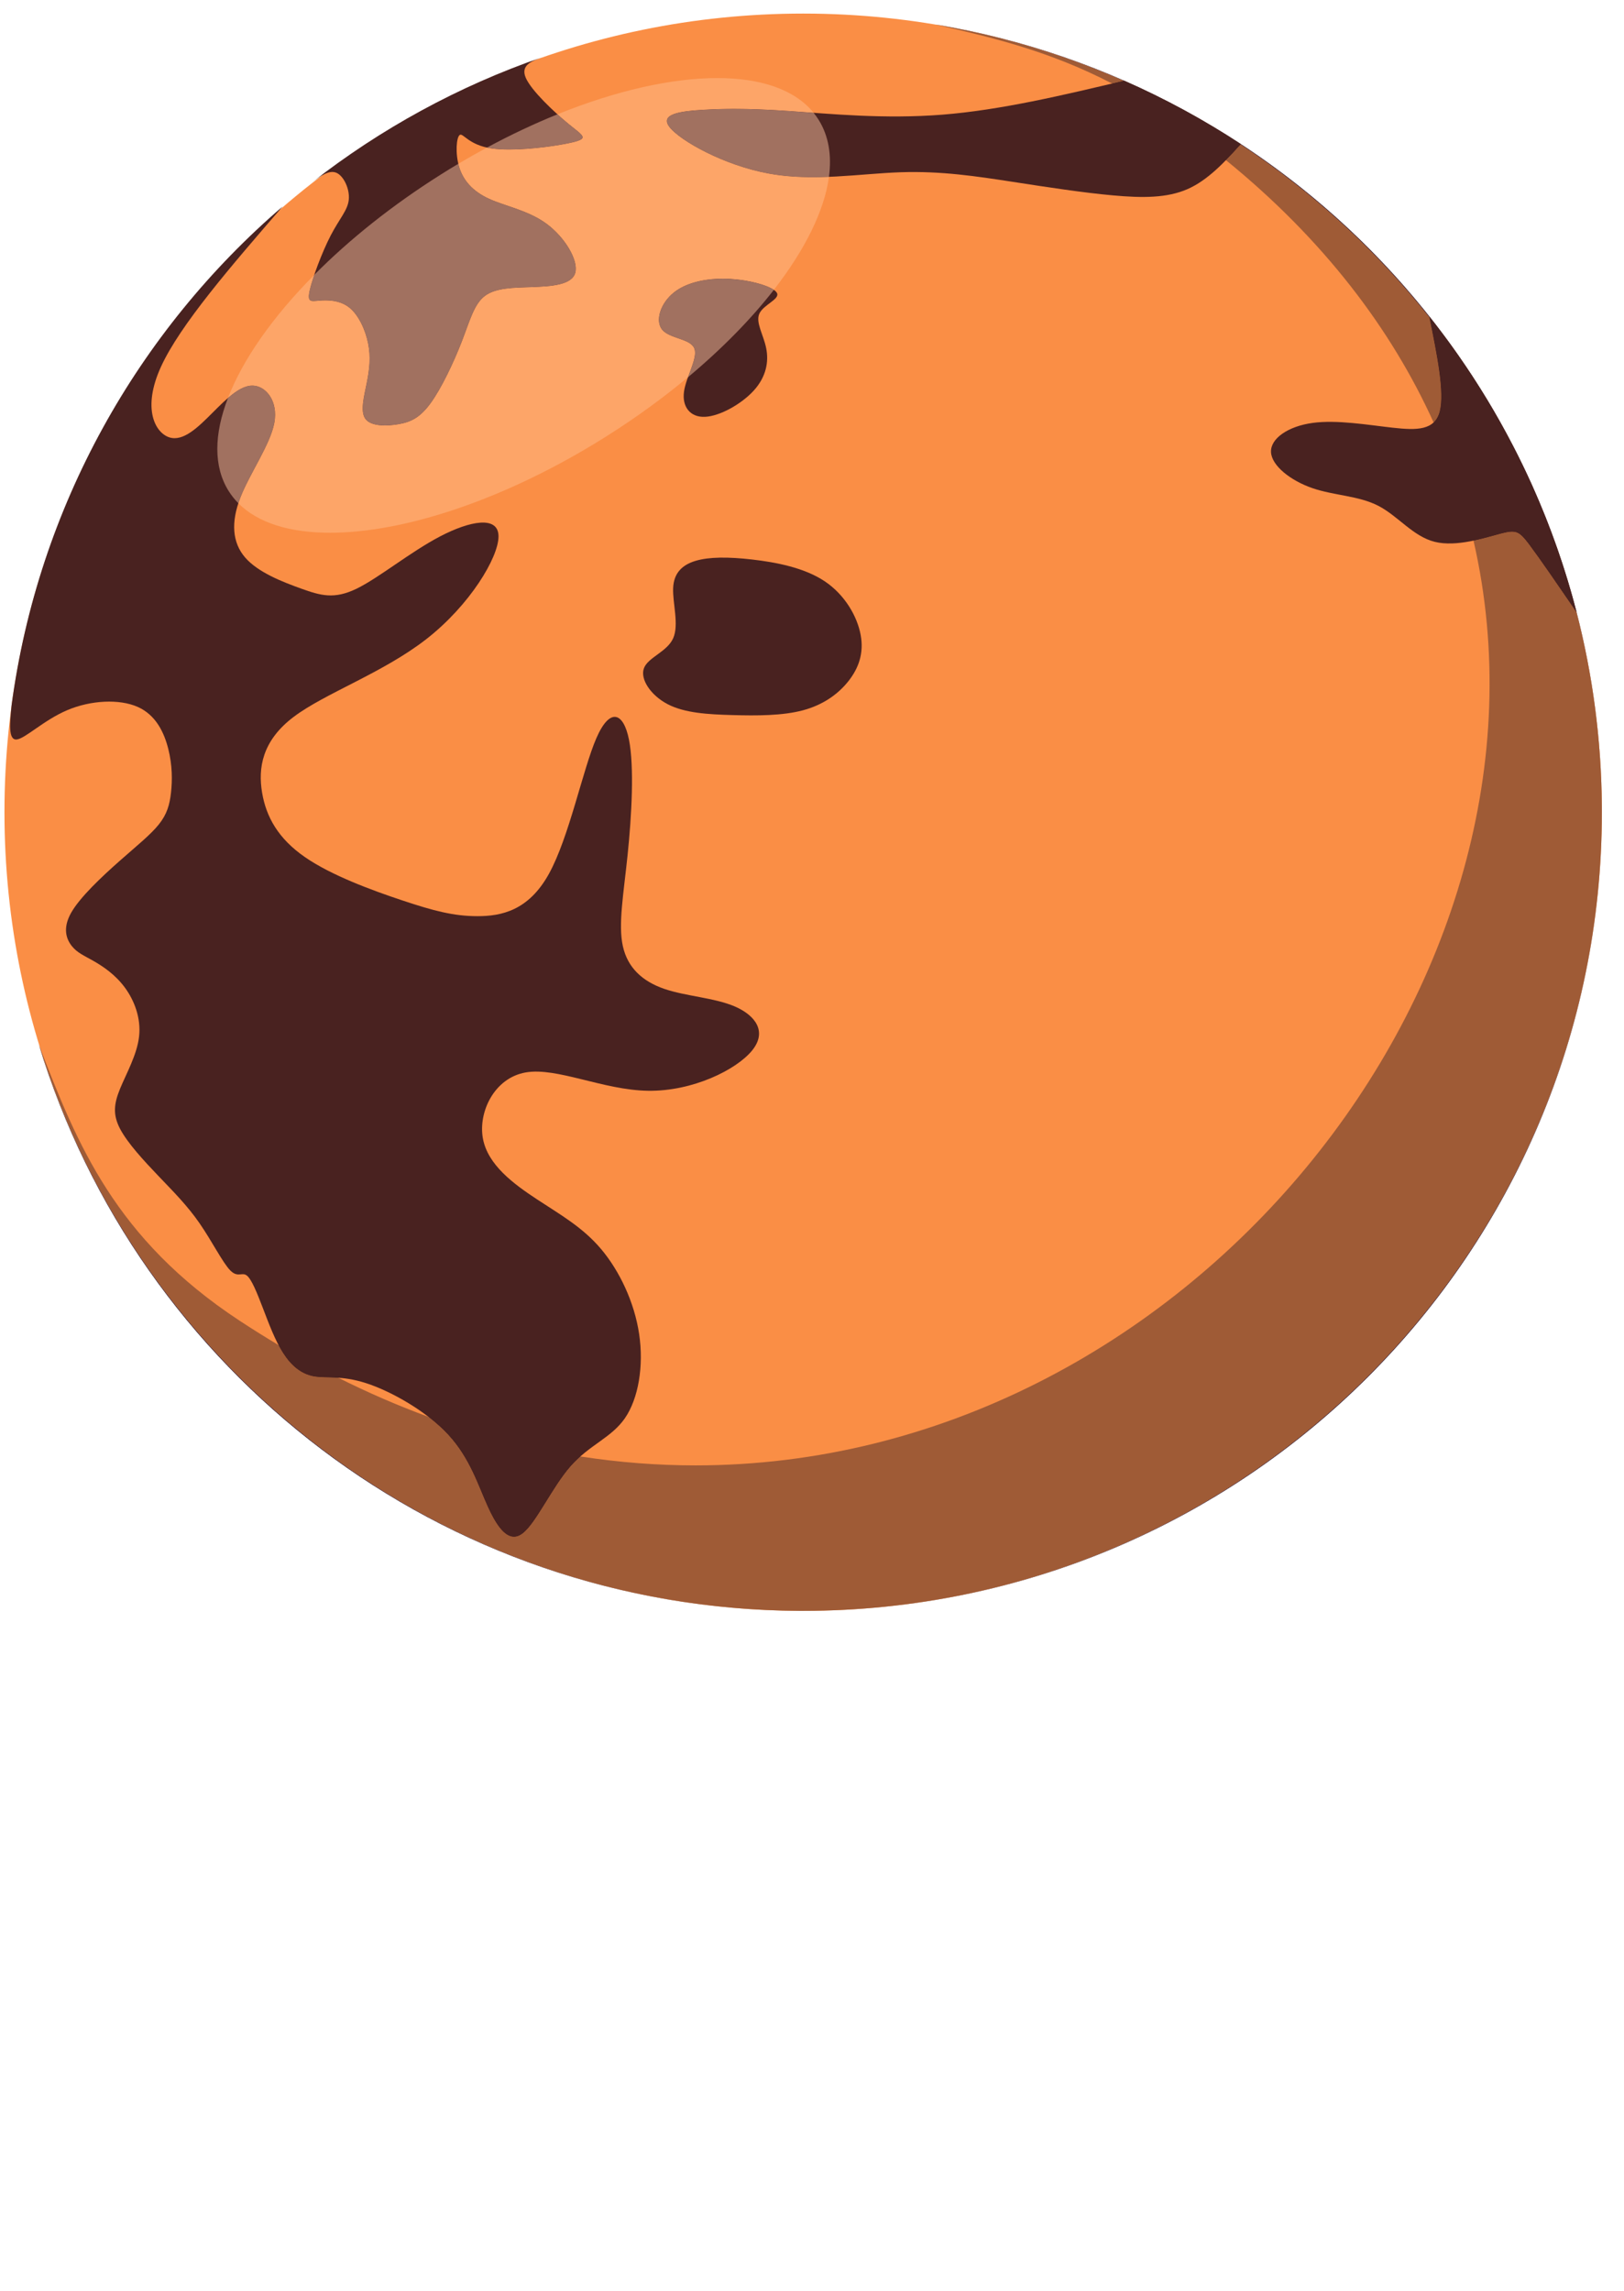 <svg width="56" height="79" viewBox="0 0 56 79" fill="none" xmlns="http://www.w3.org/2000/svg">
<path fill-rule="evenodd" clip-rule="evenodd" d="M27.696 55.55C42.865 55.55 55.237 43.178 55.237 28.009C55.237 12.84 42.865 0.468 27.696 0.468C12.526 0.468 0.154 12.84 0.154 28.009C0.154 43.178 12.526 55.55 27.696 55.55Z" fill="#FA8E45"/>
<path fill-rule="evenodd" clip-rule="evenodd" d="M12.294 20.302C11.521 20.677 11.053 20.536 10.397 20.302C9.741 20.067 8.897 19.74 8.452 19.224C8.007 18.709 7.96 18.006 8.288 17.162C8.616 16.319 9.319 15.335 9.46 14.585C9.6 13.836 9.178 13.32 8.733 13.297C8.288 13.273 7.82 13.742 7.328 14.234C6.836 14.726 6.32 15.241 5.835 15.081C5.349 14.921 4.893 14.086 5.551 12.647C6.208 11.207 7.978 9.163 9.748 7.118C4.753 11.412 1.316 17.468 0.399 24.323C0.34 24.923 0.278 25.523 0.57 25.501C0.862 25.479 1.506 24.835 2.319 24.49C3.133 24.144 4.117 24.097 4.75 24.378C5.382 24.66 5.663 25.269 5.804 25.831C5.944 26.393 5.944 26.909 5.897 27.33C5.851 27.752 5.757 28.081 5.476 28.431C5.195 28.783 4.726 29.158 4.117 29.696C3.508 30.235 2.758 30.938 2.453 31.477C2.149 32.015 2.29 32.39 2.477 32.625C2.664 32.859 2.899 32.953 3.227 33.14C3.555 33.328 3.976 33.609 4.304 34.054C4.632 34.499 4.867 35.108 4.796 35.741C4.726 36.374 4.351 37.029 4.14 37.545C3.93 38.06 3.883 38.435 4.14 38.927C4.398 39.419 4.96 40.028 5.476 40.567C5.991 41.106 6.46 41.575 6.881 42.184C7.303 42.793 7.678 43.543 7.938 43.808C8.09 43.964 8.202 43.954 8.303 43.945C8.374 43.938 8.439 43.932 8.508 43.984C8.674 44.11 8.861 44.578 9.064 45.107C9.266 45.635 9.484 46.223 9.763 46.659C10.042 47.096 10.383 47.38 10.813 47.461C11.243 47.542 11.763 47.419 12.629 47.7C13.496 47.981 14.711 48.667 15.458 49.478C16.206 50.289 16.487 51.226 16.823 51.963C17.158 52.699 17.548 53.235 18.016 52.883C18.485 52.532 19.032 51.293 19.681 50.557C20.329 49.82 21.079 49.586 21.548 48.908C22.016 48.228 22.204 47.103 22.039 46.002C21.875 44.901 21.36 43.824 20.728 43.074C20.095 42.325 19.345 41.903 18.525 41.364C17.705 40.825 16.815 40.169 16.651 39.255C16.487 38.342 17.049 37.17 18.127 36.983C19.205 36.795 20.798 37.592 22.344 37.615C23.89 37.639 25.39 36.889 25.929 36.233C26.468 35.577 26.046 35.015 25.343 34.71C24.64 34.405 23.655 34.359 22.906 34.101C22.157 33.843 21.641 33.375 21.477 32.625C21.313 31.875 21.501 30.845 21.641 29.486C21.782 28.127 21.875 26.44 21.688 25.503C21.501 24.566 21.032 24.378 20.564 25.456C20.095 26.534 19.626 28.876 18.924 30.142C18.221 31.407 17.284 31.594 16.464 31.594C15.644 31.594 14.941 31.407 13.886 31.055C12.832 30.704 11.426 30.189 10.513 29.556C9.599 28.923 9.177 28.174 9.037 27.33C8.896 26.487 9.037 25.55 10.115 24.73C11.192 23.91 13.207 23.207 14.706 22.036C16.206 20.864 17.19 19.224 17.19 18.498C17.19 17.772 16.206 17.959 15.175 18.498C14.145 19.037 13.066 19.927 12.294 20.302Z" fill="#492220"/>
<path fill-rule="evenodd" clip-rule="evenodd" d="M12.599 14.445C12.787 14.702 13.302 14.702 13.724 14.632C14.145 14.562 14.473 14.421 14.848 13.906C15.223 13.391 15.645 12.5 15.926 11.774C16.207 11.048 16.348 10.485 16.723 10.204C17.097 9.923 17.707 9.923 18.362 9.9C19.018 9.876 19.721 9.829 19.838 9.408C19.956 8.986 19.487 8.189 18.854 7.721C18.222 7.252 17.425 7.112 16.863 6.854C16.301 6.596 15.973 6.222 15.832 5.753C15.692 5.284 15.738 4.722 15.856 4.652C15.973 4.582 16.16 5.003 16.957 5.12C17.753 5.238 19.159 5.05 19.745 4.909C20.331 4.769 20.096 4.675 19.595 4.264C19.093 3.852 18.324 3.124 18.132 2.688C17.94 2.252 18.324 2.11 18.708 1.968C15.804 2.97 13.12 4.444 10.748 6.298C11.048 6.073 11.349 5.848 11.603 5.96C11.856 6.072 12.064 6.522 12.027 6.887C11.99 7.252 11.709 7.533 11.404 8.119C11.1 8.704 10.772 9.595 10.678 10.017C10.584 10.438 10.725 10.392 11.006 10.368C11.287 10.345 11.709 10.345 12.037 10.601C12.365 10.859 12.599 11.375 12.693 11.843C12.787 12.312 12.74 12.733 12.646 13.202C12.552 13.672 12.412 14.187 12.599 14.445Z" fill="#492220"/>
<path fill-rule="evenodd" clip-rule="evenodd" d="M31.06 5.94C32.466 5.893 33.684 6.081 34.903 6.268C36.121 6.456 37.339 6.644 38.37 6.737C39.401 6.831 40.244 6.831 40.95 6.521C41.656 6.21 42.224 5.59 42.792 4.97C41.519 4.134 40.173 3.401 38.764 2.782C36.634 3.288 34.503 3.795 32.501 3.954C30.498 4.113 28.624 3.926 27.265 3.831C25.906 3.737 25.063 3.737 24.266 3.785C23.47 3.831 22.72 3.926 23.095 4.394C23.47 4.863 24.969 5.706 26.515 5.987C28.061 6.268 29.655 5.987 31.06 5.94Z" fill="#492220"/>
<path fill-rule="evenodd" clip-rule="evenodd" d="M48.022 14.749C47.178 14.656 46.1 14.468 45.257 14.585C44.413 14.702 43.804 15.124 43.828 15.593C43.851 16.061 44.507 16.577 45.257 16.834C46.007 17.092 46.85 17.092 47.53 17.444C48.209 17.795 48.724 18.498 49.474 18.685C50.224 18.873 51.208 18.545 51.746 18.404C52.285 18.263 52.379 18.31 52.742 18.794C53.104 19.278 53.736 20.199 54.367 21.12C53.393 17.339 51.637 13.872 49.281 10.903C49.548 12.217 49.816 13.53 49.645 14.186C49.475 14.843 48.866 14.843 48.022 14.749Z" fill="#492220"/>
<path fill-rule="evenodd" clip-rule="evenodd" d="M26.42 12.008C26.327 11.54 26.046 11.118 26.186 10.813C26.327 10.509 26.889 10.321 26.795 10.111C26.702 9.9 25.952 9.665 25.202 9.619C24.453 9.572 23.703 9.712 23.234 10.087C22.766 10.462 22.578 11.071 22.836 11.376C23.094 11.68 23.796 11.68 23.937 12.008C24.078 12.336 23.656 12.992 23.586 13.508C23.515 14.023 23.796 14.398 24.312 14.374C24.827 14.351 25.577 13.929 25.999 13.461C26.42 12.992 26.515 12.477 26.42 12.008Z" fill="#492220"/>
<path fill-rule="evenodd" clip-rule="evenodd" d="M28.436 20.044C27.734 19.575 26.75 19.388 25.93 19.294C25.11 19.201 24.454 19.201 23.985 19.341C23.517 19.482 23.235 19.763 23.212 20.278C23.189 20.794 23.422 21.543 23.212 22.012C23.001 22.481 22.345 22.668 22.205 23.043C22.064 23.418 22.439 23.98 23.025 24.285C23.61 24.589 24.407 24.636 25.25 24.659C26.094 24.683 26.984 24.683 27.687 24.495C28.39 24.307 28.905 23.932 29.257 23.488C29.608 23.043 29.795 22.527 29.678 21.895C29.561 21.262 29.139 20.513 28.436 20.044Z" fill="#492220"/>
<path fill-rule="evenodd" clip-rule="evenodd" d="M27.696 55.55C27.682 55.55 27.668 55.55 27.654 55.55C27.667 55.55 27.682 55.55 27.696 55.55C42.865 55.55 55.237 43.178 55.237 28.009C55.237 43.22 42.906 55.55 27.696 55.55ZM27.643 55.55C27.632 55.55 27.623 55.55 27.612 55.55C27.622 55.55 27.631 55.55 27.643 55.55ZM27.56 55.55C15.203 55.49 4.768 47.291 1.344 36.039C1.357 36.074 1.37 36.108 1.383 36.142C4.854 47.321 15.279 55.49 27.56 55.55ZM55.237 27.953C55.237 27.943 55.237 27.934 55.237 27.923C55.237 27.933 55.237 27.943 55.237 27.953ZM55.235 27.911C55.235 27.9 55.235 27.891 55.235 27.88C55.235 27.89 55.235 27.9 55.235 27.911ZM55.235 27.869C55.235 27.857 55.235 27.847 55.235 27.835C55.235 27.847 55.235 27.858 55.235 27.869ZM55.235 27.827C55.235 27.813 55.235 27.801 55.235 27.787C55.235 27.8 55.235 27.814 55.235 27.827ZM55.235 27.787C55.216 25.483 54.912 23.245 54.357 21.105C54.36 21.11 54.363 21.115 54.367 21.119C54.916 23.253 55.218 25.486 55.235 27.787Z" fill="#200014"/>
<path fill-rule="evenodd" clip-rule="evenodd" d="M27.696 55.55C27.682 55.55 27.668 55.55 27.654 55.55C27.651 55.55 27.646 55.55 27.643 55.55C27.632 55.55 27.622 55.55 27.612 55.55C27.608 55.55 27.604 55.55 27.601 55.55C27.59 55.55 27.578 55.55 27.566 55.55C27.564 55.55 27.562 55.55 27.56 55.55C15.279 55.49 4.854 47.321 1.383 36.142C2.657 39.432 3.962 42.717 8.263 45.545C8.709 45.838 9.158 46.119 9.605 46.385C9.656 46.481 9.709 46.574 9.764 46.66C10.043 47.097 10.384 47.381 10.814 47.462C11.055 47.507 11.324 47.489 11.666 47.513C12.705 48.033 13.741 48.481 14.776 48.861C15.026 49.054 15.259 49.262 15.459 49.479C16.207 50.29 16.488 51.227 16.824 51.964C17.087 52.541 17.383 52.995 17.724 52.995C17.818 52.995 17.916 52.96 18.017 52.884C18.486 52.533 19.033 51.294 19.682 50.558C19.791 50.435 19.902 50.325 20.015 50.226C21.353 50.433 22.679 50.534 23.982 50.534C40.856 50.534 54.296 33.809 50.811 18.645C51.172 18.57 51.505 18.468 51.747 18.405C51.915 18.361 52.039 18.336 52.142 18.336C52.371 18.336 52.493 18.462 52.743 18.795C53.103 19.276 53.73 20.19 54.358 21.106C54.913 23.245 55.217 25.484 55.236 27.788C55.236 27.802 55.236 27.814 55.236 27.828C55.236 27.831 55.236 27.833 55.236 27.836C55.236 27.848 55.236 27.858 55.236 27.87C55.236 27.874 55.236 27.877 55.236 27.881C55.236 27.892 55.236 27.901 55.236 27.912C55.237 27.916 55.237 27.92 55.237 27.924C55.237 27.935 55.237 27.944 55.237 27.954C55.237 27.958 55.237 27.964 55.237 27.968C55.237 27.982 55.237 27.996 55.237 28.01C55.237 43.178 42.865 55.55 27.696 55.55Z" fill="#9F5B36"/>
<path fill-rule="evenodd" clip-rule="evenodd" d="M17.724 52.995C17.383 52.995 17.087 52.541 16.824 51.964C16.488 51.227 16.207 50.29 15.459 49.479C15.259 49.262 15.026 49.054 14.776 48.861C16.537 49.508 18.287 49.957 20.015 50.225C19.902 50.325 19.791 50.434 19.682 50.557C19.033 51.293 18.486 52.532 18.017 52.883C17.915 52.96 17.818 52.995 17.724 52.995ZM11.665 47.513C11.323 47.489 11.054 47.507 10.813 47.462C10.383 47.381 10.042 47.097 9.763 46.66C9.708 46.574 9.655 46.481 9.604 46.385C10.292 46.794 10.979 47.168 11.665 47.513Z" fill="#492220"/>
<path fill-rule="evenodd" clip-rule="evenodd" d="M52.851 16.781C52.851 16.78 52.851 16.779 52.851 16.779V16.781ZM52.836 16.746C52.836 16.745 52.835 16.745 52.835 16.745L52.836 16.746ZM52.759 16.579C52.758 16.576 52.757 16.574 52.756 16.571C52.757 16.574 52.759 16.576 52.759 16.579ZM52.634 16.306C52.631 16.3 52.628 16.294 52.625 16.288C52.628 16.294 52.63 16.3 52.634 16.306ZM52.592 16.218C52.589 16.211 52.585 16.203 52.582 16.196C52.584 16.203 52.588 16.211 52.592 16.218ZM52.556 16.142C52.552 16.134 52.549 16.127 52.545 16.121C52.549 16.127 52.553 16.135 52.556 16.142ZM52.52 16.067C52.514 16.055 52.508 16.043 52.502 16.03C52.507 16.042 52.514 16.055 52.52 16.067ZM52.477 15.98C52.473 15.971 52.469 15.963 52.464 15.954C52.47 15.963 52.474 15.971 52.477 15.98ZM52.458 15.941C52.454 15.933 52.45 15.924 52.445 15.915C52.45 15.924 52.455 15.933 52.458 15.941ZM52.421 15.866C52.409 15.841 52.396 15.815 52.383 15.789C52.396 15.815 52.41 15.84 52.421 15.866ZM52.38 15.782C52.375 15.772 52.369 15.761 52.364 15.751C52.371 15.762 52.375 15.772 52.38 15.782ZM52.361 15.742C52.356 15.732 52.351 15.722 52.346 15.712C52.351 15.723 52.355 15.732 52.361 15.742ZM52.342 15.704C52.336 15.692 52.33 15.681 52.324 15.669C52.33 15.68 52.336 15.692 52.342 15.704ZM52.282 15.586C52.276 15.574 52.27 15.561 52.264 15.549C52.27 15.561 52.275 15.574 52.282 15.586ZM52.261 15.545C52.255 15.533 52.249 15.521 52.243 15.509C52.248 15.521 52.254 15.533 52.261 15.545ZM52.16 15.348C51.604 14.274 50.979 13.243 50.291 12.258C50.979 13.243 51.604 14.275 52.16 15.348ZM49.29 10.949C47.454 8.631 45.254 6.613 42.778 4.984C42.782 4.98 42.787 4.975 42.791 4.97C42.493 4.774 42.191 4.584 41.885 4.4C44.725 6.11 47.229 8.318 49.281 10.903C49.285 10.918 49.288 10.933 49.29 10.949Z" fill="#200014"/>
<path fill-rule="evenodd" clip-rule="evenodd" d="M49.435 14.568C47.97 11.333 45.632 8.254 42.274 5.523C42.445 5.349 42.612 5.167 42.779 4.984C45.255 6.613 47.455 8.631 49.291 10.949C49.555 12.247 49.815 13.536 49.646 14.186C49.602 14.353 49.531 14.477 49.435 14.568Z" fill="#9F5B36"/>
<path fill-rule="evenodd" clip-rule="evenodd" d="M41.885 4.399C41.875 4.394 41.864 4.388 41.856 4.382C41.864 4.388 41.874 4.394 41.885 4.399ZM41.852 4.381C41.843 4.375 41.834 4.369 41.824 4.364C41.833 4.369 41.844 4.375 41.852 4.381ZM41.823 4.362C41.813 4.357 41.804 4.351 41.795 4.346C41.805 4.351 41.813 4.356 41.823 4.362ZM41.79 4.343C41.781 4.338 41.772 4.333 41.763 4.327C41.772 4.332 41.781 4.338 41.79 4.343ZM41.727 4.306C41.719 4.301 41.71 4.296 41.702 4.291C41.712 4.296 41.719 4.301 41.727 4.306ZM41.665 4.268C41.657 4.264 41.649 4.259 41.641 4.254C41.648 4.259 41.656 4.263 41.665 4.268ZM41.633 4.25C41.625 4.245 41.617 4.241 41.61 4.236C41.618 4.241 41.625 4.245 41.633 4.25ZM41.602 4.232C41.594 4.227 41.586 4.222 41.577 4.217C41.585 4.222 41.595 4.227 41.602 4.232ZM41.574 4.215C41.565 4.21 41.556 4.205 41.547 4.199C41.556 4.205 41.564 4.21 41.574 4.215ZM41.541 4.196C41.522 4.185 41.503 4.174 41.484 4.163C41.504 4.174 41.522 4.185 41.541 4.196ZM41.483 4.162C41.443 4.139 41.403 4.116 41.362 4.093C41.402 4.116 41.443 4.139 41.483 4.162ZM41.296 4.055C41.289 4.051 41.281 4.047 41.273 4.042C41.282 4.046 41.29 4.051 41.296 4.055ZM41.266 4.037C41.258 4.033 41.251 4.029 41.244 4.025C41.25 4.029 41.258 4.033 41.266 4.037ZM41.233 4.019C41.226 4.016 41.218 4.011 41.212 4.007C41.22 4.011 41.226 4.015 41.233 4.019ZM41.169 3.984C41.162 3.98 41.155 3.976 41.148 3.972C41.157 3.976 41.163 3.979 41.169 3.984ZM41.139 3.966C41.132 3.962 41.125 3.958 41.118 3.954C41.124 3.958 41.131 3.962 41.139 3.966ZM41.106 3.948C41.099 3.944 41.092 3.939 41.085 3.936C41.093 3.94 41.1 3.944 41.106 3.948ZM41.044 3.913C41.036 3.909 41.029 3.905 41.022 3.901C41.029 3.905 41.037 3.909 41.044 3.913ZM41.012 3.895C41.005 3.891 40.998 3.887 40.99 3.883C40.998 3.887 41.004 3.891 41.012 3.895ZM40.979 3.878C40.972 3.874 40.964 3.87 40.957 3.866C40.966 3.87 40.973 3.874 40.979 3.878ZM40.949 3.861C40.942 3.856 40.934 3.852 40.926 3.848C40.934 3.852 40.941 3.857 40.949 3.861ZM40.917 3.844C40.909 3.839 40.901 3.835 40.893 3.83C40.901 3.835 40.91 3.839 40.917 3.844ZM40.887 3.827C40.879 3.822 40.871 3.818 40.862 3.813C40.87 3.817 40.878 3.822 40.887 3.827ZM40.854 3.809C40.846 3.805 40.837 3.8 40.829 3.795C40.837 3.8 40.847 3.805 40.854 3.809ZM40.795 3.777C40.133 3.419 39.456 3.087 38.763 2.782C38.757 2.784 38.75 2.786 38.743 2.787C36.715 1.894 34.561 1.239 32.316 0.857C32.301 0.853 32.286 0.85 32.271 0.846C35.31 1.354 38.181 2.36 40.795 3.777Z" fill="#200014"/>
<path fill-rule="evenodd" clip-rule="evenodd" d="M38.348 2.881C36.181 1.757 34.248 1.304 32.317 0.857C34.562 1.239 36.716 1.894 38.744 2.787C38.611 2.819 38.479 2.85 38.348 2.881Z" fill="#9F5B36"/>
<path fill-rule="evenodd" clip-rule="evenodd" d="M42.273 5.523C41.856 5.184 41.423 4.85 40.975 4.521C40.055 3.849 39.184 3.315 38.347 2.881C38.479 2.85 38.611 2.819 38.743 2.787C38.75 2.786 38.757 2.784 38.763 2.782C39.456 3.087 40.133 3.419 40.795 3.777L40.797 3.778C40.806 3.783 40.816 3.788 40.825 3.793C40.825 3.793 40.827 3.795 40.829 3.795C40.837 3.8 40.846 3.805 40.854 3.809C40.857 3.811 40.859 3.812 40.861 3.813C40.87 3.818 40.878 3.822 40.886 3.827C40.888 3.828 40.891 3.829 40.893 3.83C40.901 3.835 40.909 3.839 40.917 3.844C40.92 3.845 40.922 3.846 40.925 3.848C40.933 3.852 40.941 3.856 40.948 3.861C40.951 3.862 40.954 3.864 40.957 3.866C40.964 3.87 40.972 3.874 40.979 3.878C40.983 3.88 40.986 3.881 40.989 3.883C40.997 3.887 41.004 3.891 41.011 3.895C41.014 3.897 41.018 3.899 41.021 3.901C41.028 3.905 41.035 3.909 41.043 3.913C41.046 3.915 41.05 3.917 41.053 3.919C41.06 3.923 41.067 3.926 41.074 3.93C41.078 3.932 41.082 3.934 41.085 3.936C41.092 3.94 41.099 3.944 41.106 3.948C41.11 3.95 41.113 3.952 41.117 3.954C41.124 3.958 41.131 3.962 41.138 3.966C41.141 3.968 41.145 3.97 41.148 3.972C41.155 3.976 41.162 3.98 41.169 3.984C41.173 3.986 41.177 3.988 41.18 3.99C41.187 3.994 41.194 3.998 41.201 4.002C41.205 4.003 41.208 4.005 41.211 4.007C41.217 4.011 41.226 4.015 41.232 4.019C41.235 4.021 41.238 4.023 41.242 4.025C41.249 4.029 41.256 4.033 41.264 4.037C41.267 4.039 41.269 4.041 41.272 4.042C41.28 4.047 41.288 4.051 41.295 4.055C41.298 4.057 41.301 4.058 41.303 4.06C41.311 4.064 41.319 4.069 41.327 4.074C41.327 4.074 41.33 4.075 41.332 4.076C41.341 4.081 41.35 4.086 41.358 4.091C41.36 4.092 41.36 4.093 41.36 4.093C41.402 4.116 41.441 4.139 41.481 4.162L41.482 4.163C41.501 4.174 41.52 4.185 41.539 4.196C41.541 4.197 41.542 4.198 41.544 4.199C41.553 4.205 41.562 4.21 41.571 4.215L41.575 4.217C41.584 4.222 41.592 4.227 41.6 4.232C41.603 4.234 41.604 4.234 41.607 4.236C41.615 4.241 41.623 4.245 41.63 4.25C41.632 4.251 41.635 4.253 41.637 4.254C41.645 4.259 41.653 4.264 41.661 4.268C41.663 4.27 41.666 4.271 41.669 4.273C41.677 4.278 41.685 4.282 41.693 4.287C41.695 4.288 41.697 4.29 41.699 4.291C41.707 4.296 41.716 4.301 41.724 4.306C41.726 4.306 41.728 4.308 41.73 4.308C41.738 4.313 41.747 4.318 41.756 4.323C41.758 4.325 41.758 4.325 41.76 4.326C41.769 4.332 41.778 4.337 41.787 4.342L41.791 4.345C41.8 4.349 41.809 4.356 41.819 4.361L41.821 4.363C41.831 4.368 41.84 4.374 41.849 4.38C41.851 4.38 41.85 4.38 41.852 4.381C41.861 4.387 41.871 4.393 41.881 4.398L41.882 4.399C42.188 4.583 42.49 4.773 42.788 4.969C42.784 4.974 42.779 4.979 42.775 4.983C42.612 5.167 42.444 5.349 42.273 5.523Z" fill="#492220"/>
<path fill-rule="evenodd" clip-rule="evenodd" d="M50.29 12.258C50.282 12.246 50.273 12.234 50.265 12.222C50.273 12.234 50.283 12.246 50.29 12.258ZM50.265 12.22C50.231 12.173 50.198 12.125 50.164 12.078C50.197 12.126 50.23 12.172 50.265 12.22ZM50.161 12.073C50.154 12.063 50.146 12.053 50.139 12.043C50.145 12.053 50.154 12.063 50.161 12.073ZM50.135 12.037C50.128 12.027 50.121 12.016 50.112 12.007C50.121 12.017 50.127 12.027 50.135 12.037ZM50.057 11.929C50.05 11.919 50.043 11.908 50.035 11.898C50.042 11.909 50.05 11.918 50.057 11.929ZM50.029 11.889C50.023 11.881 50.017 11.873 50.011 11.864C50.017 11.873 50.022 11.88 50.029 11.889ZM49.845 11.638C49.842 11.633 49.839 11.629 49.836 11.625C49.837 11.629 49.841 11.634 49.845 11.638ZM49.781 11.552C49.779 11.549 49.777 11.547 49.775 11.544C49.776 11.547 49.779 11.549 49.781 11.552ZM49.758 11.521C49.756 11.519 49.754 11.517 49.752 11.513C49.753 11.516 49.755 11.518 49.758 11.521ZM49.733 11.489C49.731 11.487 49.73 11.485 49.728 11.483C49.73 11.484 49.733 11.487 49.733 11.489Z" fill="#200014"/>
<path fill-rule="evenodd" clip-rule="evenodd" d="M54.368 21.119C54.365 21.115 54.361 21.11 54.358 21.105C53.73 20.189 53.103 19.275 52.743 18.794C52.493 18.461 52.371 18.335 52.142 18.335C52.039 18.335 51.915 18.36 51.747 18.404C51.505 18.467 51.172 18.569 50.811 18.644C50.495 17.268 50.039 15.905 49.435 14.568C49.531 14.477 49.603 14.353 49.646 14.186C49.815 13.537 49.555 12.247 49.291 10.949C49.288 10.932 49.285 10.918 49.282 10.903C49.433 11.094 49.583 11.288 49.729 11.483C49.731 11.485 49.732 11.487 49.734 11.489C49.74 11.497 49.746 11.505 49.752 11.513C49.754 11.516 49.756 11.518 49.758 11.521C49.764 11.529 49.77 11.538 49.775 11.544C49.777 11.547 49.779 11.549 49.781 11.552C49.799 11.576 49.817 11.6 49.836 11.625C49.84 11.629 49.842 11.633 49.845 11.638C49.85 11.644 49.854 11.65 49.859 11.656C49.862 11.661 49.866 11.666 49.869 11.671C49.874 11.677 49.878 11.682 49.882 11.689C49.886 11.694 49.89 11.699 49.894 11.704C49.898 11.71 49.902 11.715 49.906 11.721C49.911 11.727 49.915 11.733 49.92 11.739C49.923 11.744 49.927 11.749 49.93 11.754C49.938 11.764 49.946 11.775 49.954 11.786C49.956 11.789 49.958 11.792 49.961 11.795C49.967 11.803 49.973 11.811 49.978 11.82C49.981 11.823 49.984 11.827 49.986 11.83C49.992 11.838 49.998 11.846 50.004 11.854C50.006 11.857 50.008 11.861 50.011 11.864C50.017 11.873 50.023 11.881 50.029 11.889C50.031 11.892 50.034 11.896 50.035 11.898C50.043 11.908 50.05 11.919 50.057 11.929L50.06 11.932C50.076 11.955 50.093 11.979 50.11 12.002C50.111 12.004 50.112 12.005 50.112 12.007C50.12 12.017 50.127 12.027 50.135 12.037C50.136 12.039 50.138 12.041 50.139 12.043C50.146 12.053 50.154 12.063 50.161 12.073C50.161 12.073 50.163 12.076 50.164 12.078C50.198 12.125 50.231 12.173 50.265 12.22L50.266 12.222C50.274 12.234 50.283 12.246 50.291 12.258C50.979 13.243 51.604 14.274 52.16 15.348C52.188 15.4 52.215 15.453 52.242 15.506L52.243 15.509C52.249 15.521 52.255 15.533 52.261 15.545C52.261 15.545 52.263 15.547 52.264 15.549C52.27 15.561 52.276 15.574 52.282 15.586L52.283 15.587C52.296 15.614 52.31 15.64 52.323 15.667L52.324 15.669C52.33 15.68 52.336 15.692 52.342 15.704C52.343 15.707 52.344 15.709 52.346 15.712C52.351 15.722 52.356 15.732 52.361 15.742C52.362 15.745 52.364 15.748 52.365 15.751C52.37 15.761 52.376 15.772 52.381 15.782C52.382 15.784 52.383 15.787 52.384 15.789C52.397 15.815 52.41 15.841 52.422 15.866C52.423 15.868 52.425 15.87 52.426 15.873C52.431 15.883 52.436 15.894 52.441 15.904C52.443 15.908 52.444 15.911 52.446 15.915C52.451 15.924 52.455 15.933 52.459 15.941C52.461 15.946 52.463 15.95 52.465 15.954C52.47 15.963 52.474 15.971 52.478 15.98C52.48 15.984 52.482 15.988 52.484 15.992C52.488 16.002 52.493 16.012 52.498 16.021C52.5 16.025 52.501 16.027 52.502 16.03C52.508 16.043 52.514 16.055 52.52 16.067C52.522 16.071 52.524 16.075 52.526 16.079C52.53 16.087 52.534 16.096 52.538 16.104C52.54 16.109 52.543 16.115 52.545 16.12C52.549 16.127 52.552 16.134 52.556 16.141C52.559 16.146 52.561 16.152 52.564 16.157C52.567 16.164 52.57 16.171 52.574 16.178C52.576 16.184 52.579 16.19 52.582 16.195C52.585 16.202 52.589 16.21 52.592 16.217C52.595 16.223 52.597 16.227 52.6 16.233C52.605 16.244 52.611 16.256 52.616 16.267C52.619 16.274 52.622 16.28 52.625 16.287C52.628 16.293 52.631 16.299 52.634 16.305C52.637 16.312 52.64 16.319 52.644 16.326C52.646 16.331 52.648 16.336 52.651 16.341C52.654 16.348 52.658 16.356 52.661 16.363C52.663 16.368 52.665 16.373 52.668 16.378C52.671 16.385 52.675 16.393 52.678 16.401C52.68 16.404 52.682 16.408 52.683 16.411C52.697 16.441 52.711 16.47 52.724 16.5C52.725 16.502 52.726 16.504 52.727 16.506C52.732 16.516 52.736 16.525 52.74 16.534C52.741 16.536 52.743 16.54 52.744 16.542C52.748 16.551 52.753 16.561 52.757 16.57C52.758 16.573 52.759 16.575 52.76 16.578C52.765 16.588 52.769 16.597 52.775 16.607V16.608C52.795 16.654 52.816 16.698 52.836 16.744L52.837 16.745C52.842 16.756 52.846 16.766 52.852 16.778V16.78C53.473 18.17 53.981 19.619 54.368 21.119Z" fill="#492220"/>
<path fill-rule="evenodd" clip-rule="evenodd" d="M11.382 18.372C10.005 18.372 8.898 18.04 8.219 17.354C8.24 17.291 8.263 17.227 8.288 17.162C8.616 16.319 9.319 15.335 9.46 14.585C9.6 13.836 9.178 13.32 8.733 13.297C8.723 13.296 8.713 13.296 8.701 13.296C8.43 13.296 8.15 13.474 7.861 13.724C8.373 12.396 9.405 10.922 10.837 9.478C10.765 9.69 10.709 9.878 10.678 10.017C10.61 10.324 10.666 10.383 10.81 10.383C10.864 10.383 10.93 10.375 11.006 10.368C11.071 10.363 11.144 10.359 11.221 10.359C11.477 10.359 11.785 10.404 12.037 10.602C12.365 10.86 12.599 11.376 12.693 11.844C12.787 12.313 12.74 12.734 12.646 13.203C12.552 13.672 12.412 14.187 12.599 14.445C12.722 14.614 12.987 14.672 13.274 14.672C13.422 14.672 13.579 14.656 13.724 14.632C14.145 14.562 14.473 14.421 14.848 13.906C15.223 13.391 15.645 12.5 15.926 11.774C16.207 11.048 16.348 10.485 16.723 10.204C17.097 9.923 17.707 9.923 18.362 9.9C19.018 9.876 19.721 9.829 19.838 9.408C19.956 8.986 19.487 8.189 18.854 7.721C18.222 7.252 17.425 7.112 16.863 6.854C16.301 6.596 15.973 6.222 15.832 5.753C15.822 5.719 15.813 5.684 15.804 5.649C16.133 5.453 16.462 5.267 16.79 5.09C16.843 5.101 16.898 5.112 16.957 5.12C17.132 5.146 17.337 5.157 17.556 5.157C18.333 5.157 19.288 5.019 19.745 4.909C20.331 4.769 20.096 4.675 19.595 4.264C19.481 4.171 19.354 4.061 19.222 3.942C21.255 3.12 23.168 2.692 24.733 2.692C26.225 2.692 27.4 3.082 28.057 3.89C27.777 3.869 27.513 3.848 27.265 3.831C26.469 3.776 25.85 3.753 25.313 3.753C24.934 3.753 24.596 3.765 24.266 3.784C23.47 3.83 22.72 3.925 23.095 4.393C23.47 4.862 24.969 5.705 26.515 5.986C27.017 6.078 27.524 6.11 28.028 6.11C28.215 6.11 28.401 6.105 28.585 6.098C28.428 7.262 27.76 8.612 26.685 9.994C26.431 9.82 25.817 9.656 25.203 9.618C25.111 9.612 25.019 9.609 24.927 9.609C24.273 9.609 23.646 9.757 23.235 10.086C22.767 10.461 22.579 11.07 22.837 11.375C23.095 11.679 23.797 11.679 23.938 12.007C24.036 12.235 23.863 12.62 23.724 13.007C22.871 13.718 21.926 14.407 20.904 15.051C17.468 17.216 13.953 18.372 11.382 18.372Z" fill="#FDA568"/>
<path fill-rule="evenodd" clip-rule="evenodd" d="M8.219 17.354C8.094 17.227 7.983 17.088 7.887 16.937C7.355 16.092 7.379 14.972 7.861 13.724C8.15 13.474 8.43 13.296 8.701 13.296C8.712 13.296 8.723 13.296 8.733 13.297C9.178 13.32 9.6 13.836 9.46 14.585C9.319 15.335 8.616 16.319 8.288 17.162C8.263 17.227 8.24 17.291 8.219 17.354Z" fill="#A17160"/>
<path fill-rule="evenodd" clip-rule="evenodd" d="M13.274 14.672C12.987 14.672 12.722 14.614 12.599 14.445C12.412 14.187 12.552 13.672 12.646 13.203C12.74 12.734 12.787 12.313 12.693 11.844C12.599 11.376 12.365 10.86 12.037 10.602C11.785 10.404 11.477 10.359 11.221 10.359C11.144 10.359 11.071 10.363 11.006 10.368C10.93 10.375 10.864 10.383 10.81 10.383C10.666 10.383 10.61 10.324 10.678 10.017C10.709 9.878 10.765 9.69 10.837 9.478C12.036 8.268 13.517 7.079 15.211 6.012C15.408 5.887 15.606 5.766 15.804 5.649C15.813 5.684 15.822 5.719 15.832 5.753C15.973 6.222 16.301 6.596 16.863 6.854C17.425 7.112 18.222 7.252 18.854 7.721C19.487 8.189 19.956 8.986 19.838 9.408C19.721 9.829 19.018 9.876 18.362 9.9C17.707 9.923 17.097 9.923 16.723 10.204C16.348 10.485 16.207 11.048 15.926 11.774C15.645 12.5 15.223 13.391 14.848 13.906C14.473 14.421 14.145 14.562 13.724 14.632C13.579 14.656 13.422 14.672 13.274 14.672ZM17.556 5.157C17.337 5.157 17.132 5.146 16.957 5.12C16.898 5.112 16.843 5.101 16.79 5.09C17.61 4.648 18.425 4.265 19.222 3.942C19.354 4.061 19.481 4.171 19.595 4.264C20.096 4.675 20.331 4.769 19.745 4.909C19.288 5.019 18.332 5.157 17.556 5.157Z" fill="#A17160"/>
<path fill-rule="evenodd" clip-rule="evenodd" d="M28.027 6.111C27.523 6.111 27.016 6.079 26.514 5.987C24.968 5.706 23.469 4.863 23.094 4.394C22.719 3.926 23.469 3.832 24.265 3.785C24.595 3.766 24.933 3.754 25.312 3.754C25.849 3.754 26.468 3.777 27.264 3.832C27.512 3.849 27.776 3.87 28.056 3.891C28.117 3.966 28.174 4.045 28.226 4.128C28.574 4.681 28.685 5.352 28.584 6.1C28.4 6.106 28.214 6.111 28.027 6.111Z" fill="#A17160"/>
<path fill-rule="evenodd" clip-rule="evenodd" d="M23.724 13.008C23.863 12.621 24.036 12.236 23.938 12.008C23.798 11.68 23.095 11.68 22.837 11.376C22.579 11.071 22.767 10.462 23.235 10.087C23.646 9.758 24.273 9.61 24.927 9.61C25.019 9.61 25.111 9.613 25.203 9.619C25.817 9.657 26.431 9.821 26.685 9.995C25.901 11.002 24.9 12.026 23.724 13.008Z" fill="#A17160"/>
</svg>

